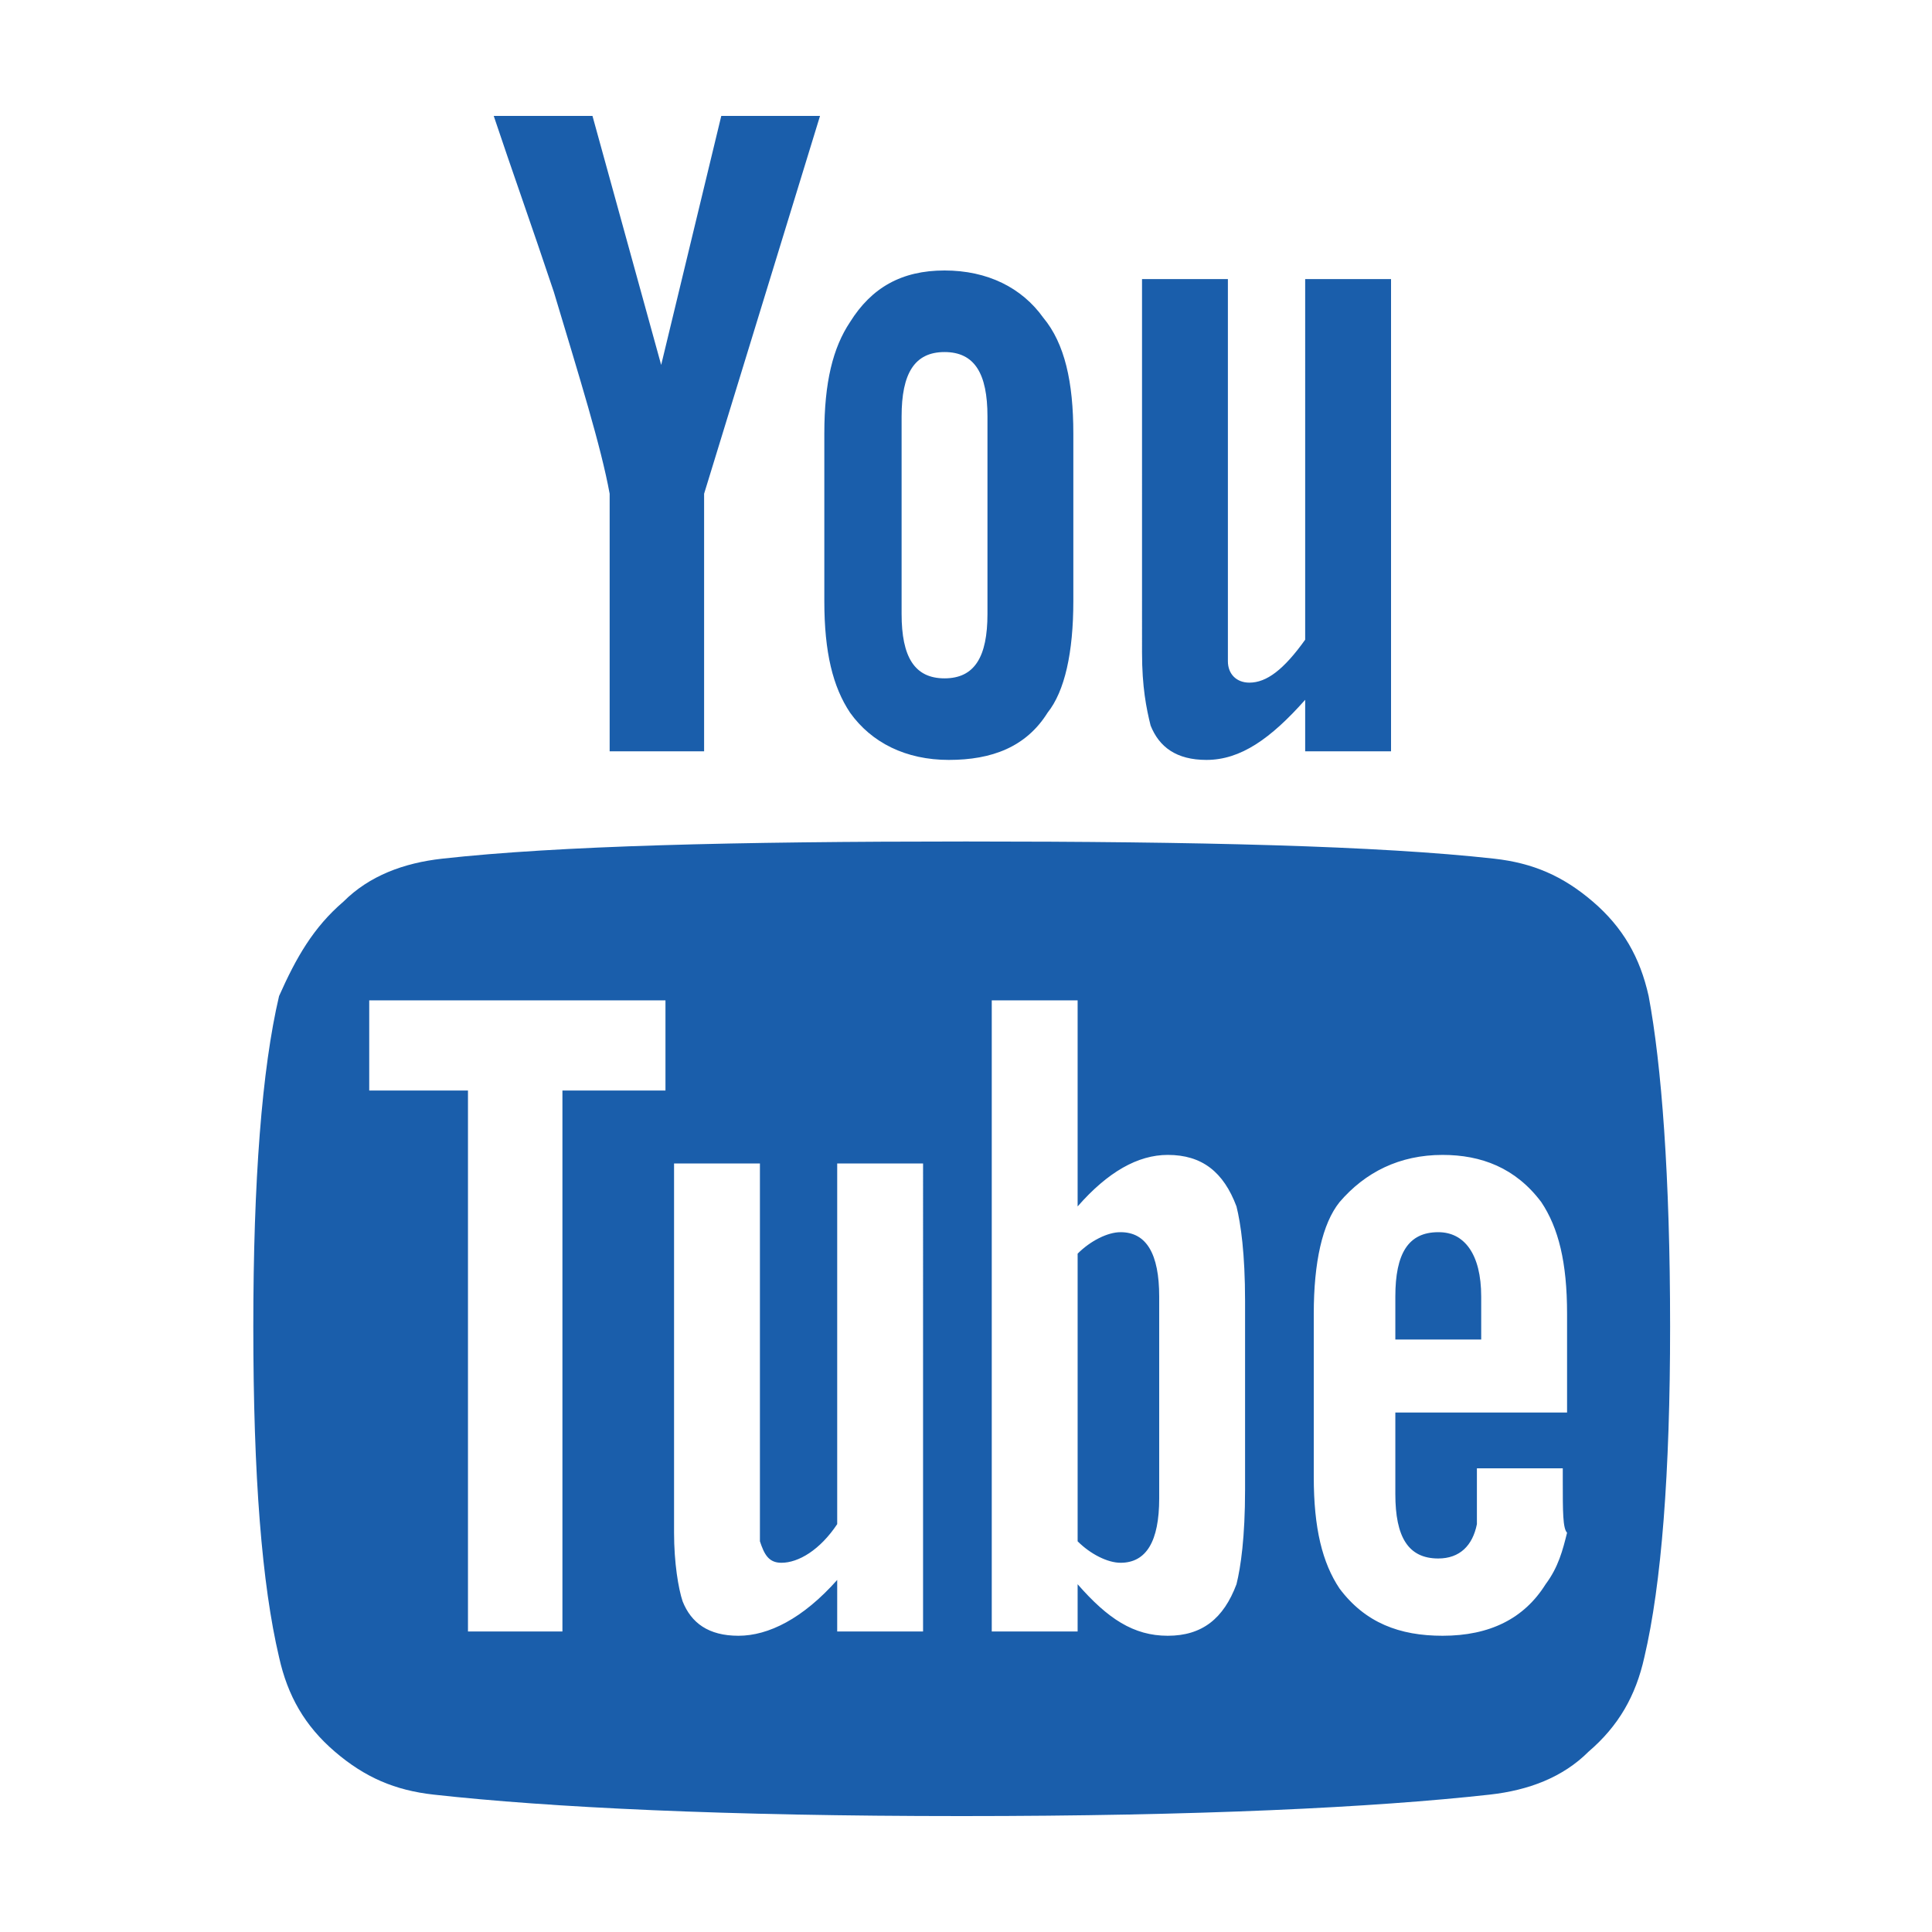 <?xml version="1.0" encoding="utf-8"?>
<!-- Generator: Adobe Illustrator 18.0.0, SVG Export Plug-In . SVG Version: 6.00 Build 0)  -->
<!DOCTYPE svg PUBLIC "-//W3C//DTD SVG 1.1//EN" "http://www.w3.org/Graphics/SVG/1.1/DTD/svg11.dtd">
<svg version="1.1" id="Layer_1" xmlns="http://www.w3.org/2000/svg" xmlns:xlink="http://www.w3.org/1999/xlink" x="0px" y="0px"
	 viewBox="0 0 45 45" enable-background="new 0 0 45 45" xml:space="preserve">
<g>
	<path fill="#1A5EAB" d="M27,30.2v4.7c0,1-0.3,1.5-0.9,1.5c-0.3,0-0.7-0.2-1-0.5v-6.7c0.3-0.3,0.7-0.5,1-0.5
		C26.7,28.7,27,29.2,27,30.2z M34.5,30.2v1h-2v-1c0-1,0.3-1.5,1-1.5C34.1,28.7,34.5,29.2,34.5,30.2z M13.1,25.4h2.4v-2.1H8.6v2.1
		h2.3V38h2.2V25.4z M19.5,38h2V27.1h-2v8.4c-0.4,0.6-0.9,0.9-1.3,0.9c-0.3,0-0.4-0.2-0.5-0.5c0,0,0-0.3,0-0.8v-8h-2v8.6
		c0,0.7,0.1,1.3,0.2,1.6c0.2,0.5,0.6,0.8,1.3,0.8c0.7,0,1.5-0.4,2.3-1.3V38z M29,34.7v-4.4c0-1.1-0.1-1.8-0.2-2.2
		c-0.3-0.8-0.8-1.2-1.6-1.2c-0.7,0-1.4,0.4-2.1,1.2v-4.8h-2V38h2v-1.1c0.7,0.8,1.3,1.2,2.1,1.2c0.8,0,1.3-0.4,1.6-1.2
		C28.9,36.5,29,35.8,29,34.7z M36.4,34.5v-0.3h-2c0,0.8,0,1.2,0,1.3c-0.1,0.5-0.4,0.8-0.9,0.8c-0.7,0-1-0.5-1-1.5v-1.9h4v-2.3
		c0-1.2-0.2-2-0.6-2.6c-0.6-0.8-1.4-1.1-2.3-1.1c-1,0-1.8,0.4-2.4,1.1c-0.4,0.5-0.6,1.4-0.6,2.6v3.8c0,1.2,0.2,2,0.6,2.6
		c0.6,0.8,1.4,1.1,2.4,1.1c1.1,0,1.9-0.4,2.4-1.2c0.3-0.4,0.4-0.8,0.5-1.2C36.4,35.6,36.4,35.2,36.4,34.5z M23,14.3V9.7
		c0-1-0.3-1.5-1-1.5s-1,0.5-1,1.5v4.6c0,1,0.3,1.5,1,1.5S23,15.3,23,14.3z M38.9,30.9c0,3.4-0.2,6-0.6,7.7c-0.2,0.9-0.6,1.6-1.3,2.2
		c-0.6,0.6-1.4,0.9-2.3,1c-2.7,0.3-6.8,0.5-12.3,0.5s-9.6-0.2-12.3-0.5c-0.9-0.1-1.6-0.4-2.3-1c-0.7-0.6-1.1-1.3-1.3-2.2
		c-0.4-1.7-0.6-4.2-0.6-7.7c0-3.4,0.2-6,0.6-7.7C6.9,22.3,7.3,21.6,8,21c0.6-0.6,1.4-0.9,2.3-1c2.7-0.3,6.8-0.4,12.2-0.4
		s9.6,0.1,12.3,0.4c0.9,0.1,1.6,0.4,2.3,1c0.7,0.6,1.1,1.3,1.3,2.2C38.7,24.8,38.9,27.4,38.9,30.9z M16.8,2.7h2.3l-2.7,8.8v6h-2.2
		v-6c-0.2-1.1-0.7-2.7-1.3-4.7c-0.5-1.5-1-2.9-1.4-4.1h2.3l1.6,5.8L16.8,2.7z M25,10.1v3.9c0,1.2-0.2,2.1-0.6,2.6
		c-0.5,0.8-1.3,1.1-2.3,1.1c-1,0-1.8-0.4-2.3-1.1c-0.4-0.6-0.6-1.4-0.6-2.6v-3.9c0-1.2,0.2-2,0.6-2.6C20.3,6.7,21,6.3,22,6.3
		c1,0,1.8,0.4,2.3,1.1C24.8,8,25,8.9,25,10.1z M32.4,6.5v11h-2v-1.2c-0.8,0.9-1.5,1.4-2.3,1.4c-0.7,0-1.1-0.3-1.3-0.8
		c-0.1-0.4-0.2-0.9-0.2-1.7V6.5h2v8.1c0,0.5,0,0.7,0,0.8c0,0.3,0.2,0.5,0.5,0.5c0.4,0,0.8-0.3,1.3-1V6.5H32.4z"/>
</g>
</svg>
